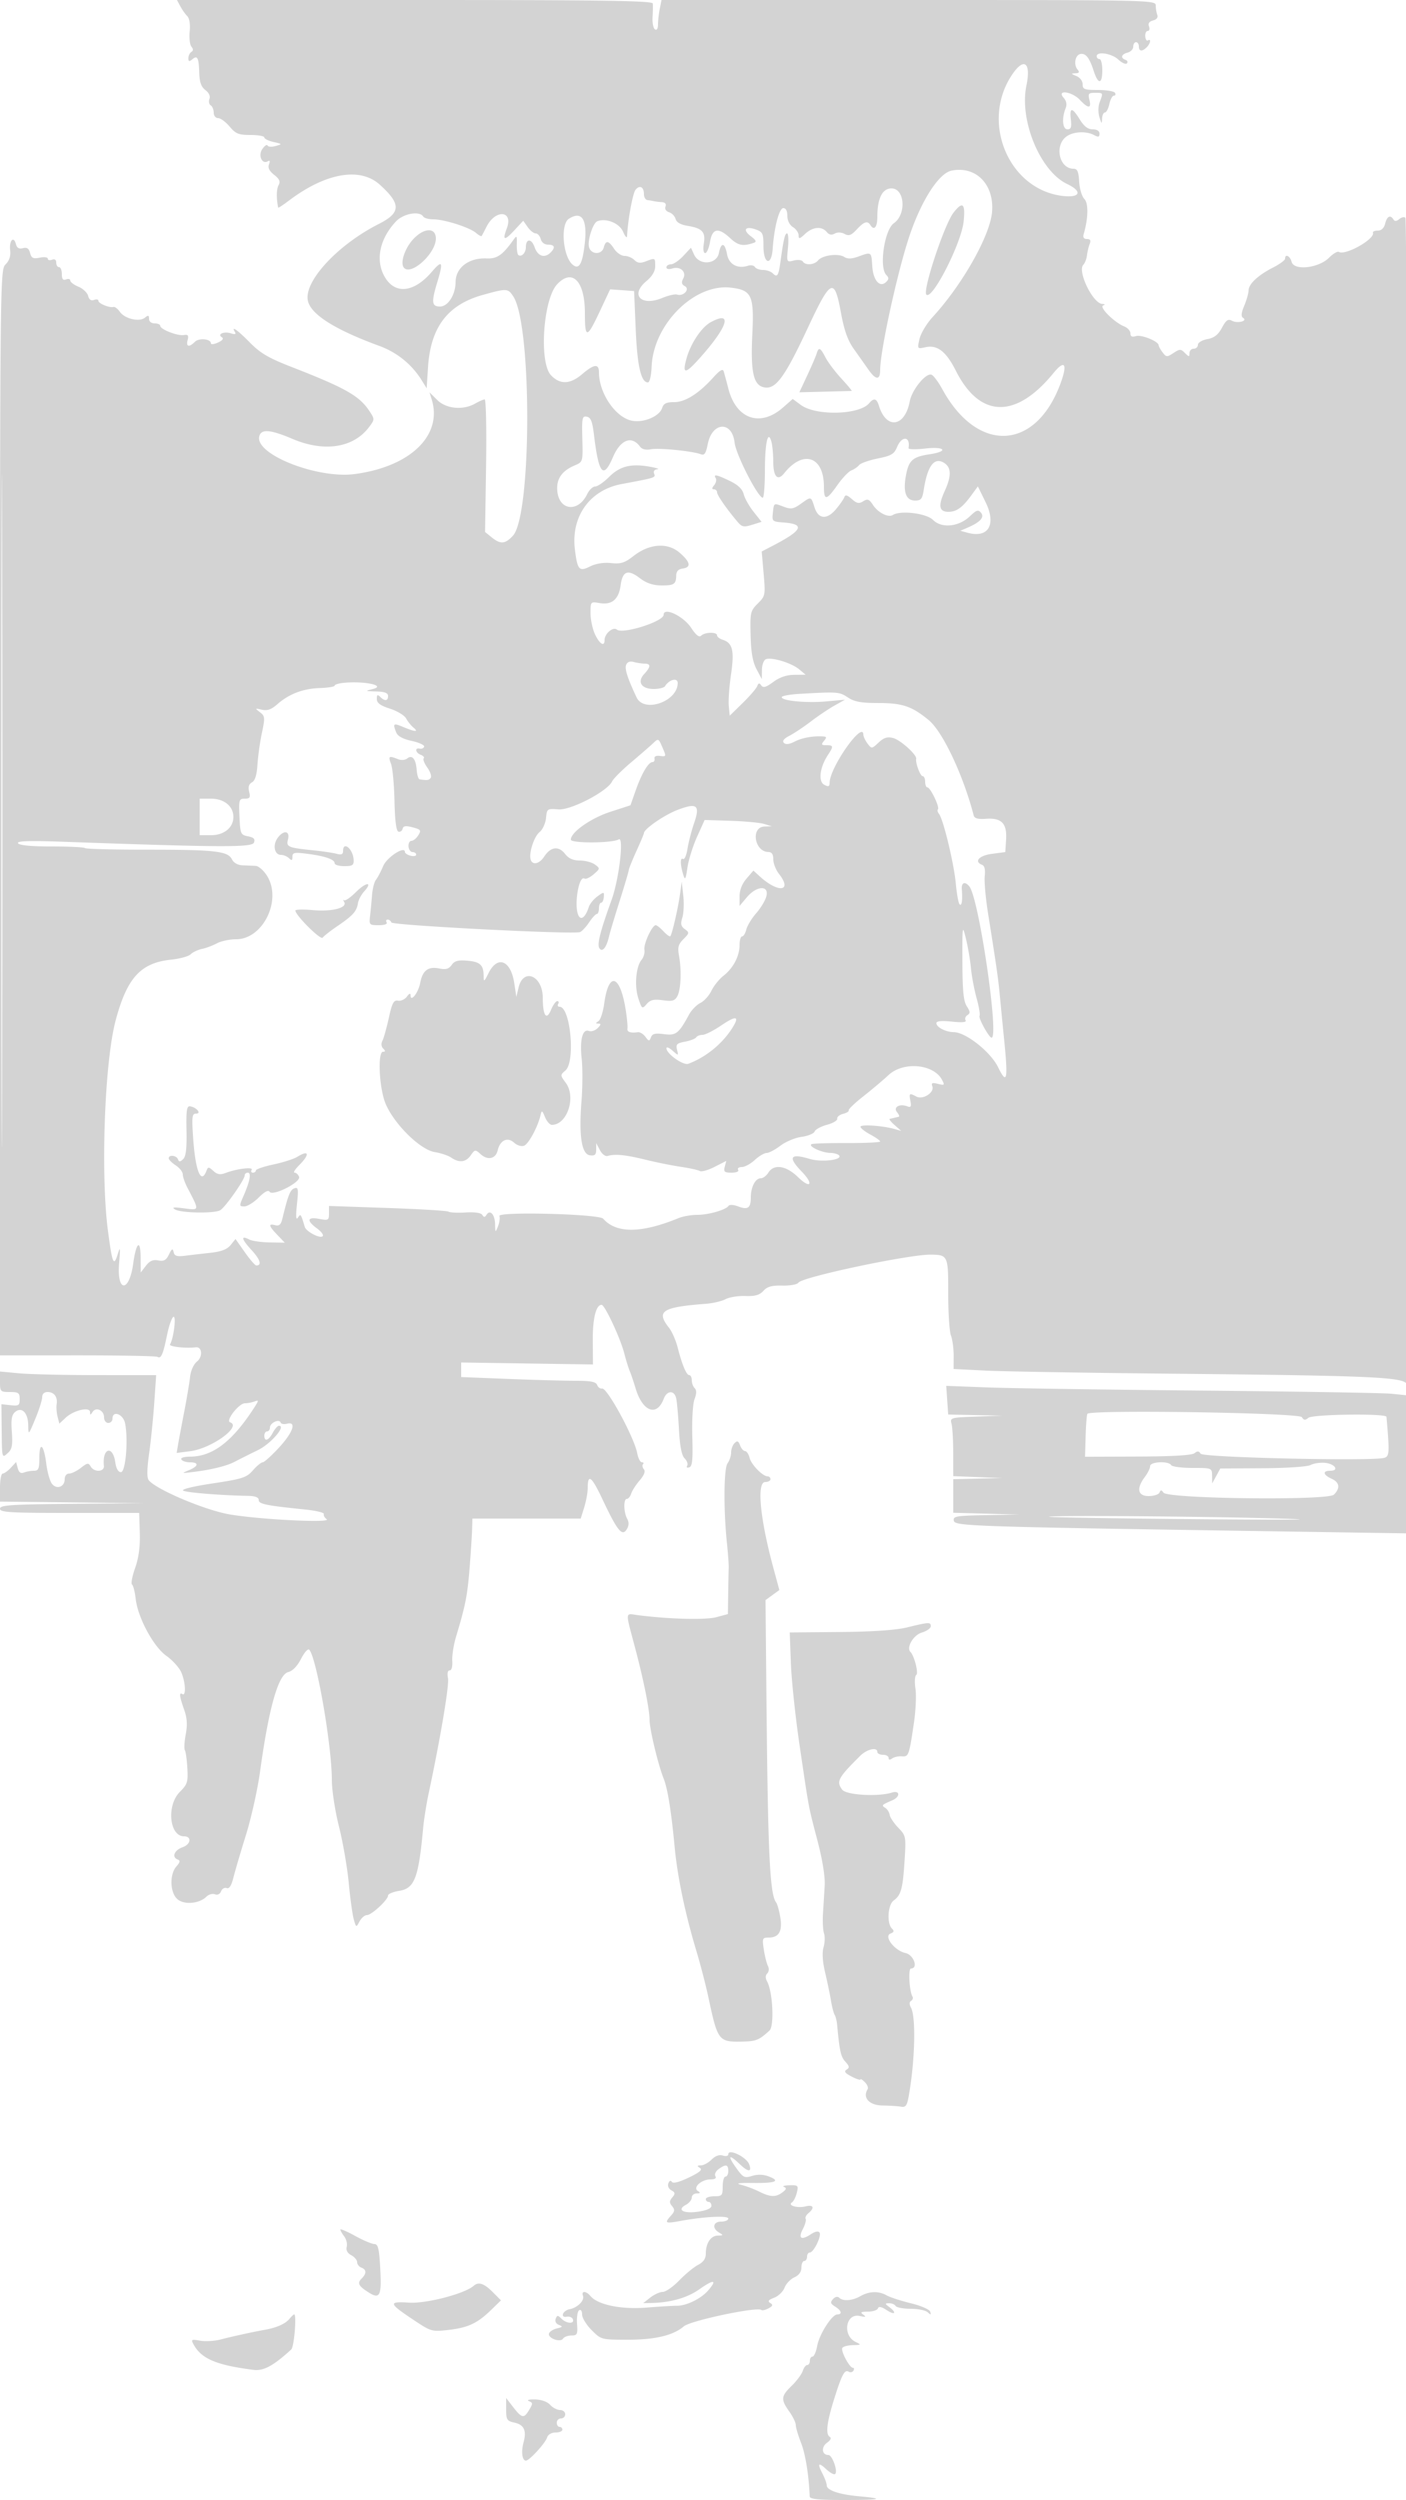 <svg xmlns="http://www.w3.org/2000/svg" width="500" height="889"><path d="M64.123 2.229c.656 1.227 1.766 2.803 2.467 3.504.782.782 1.114 2.883.86 5.439-.228 2.291.049 4.725.616 5.408.709.854.704 1.444-.017 1.89-.577.356-1.049 1.352-1.049 2.211 0 1.233.299 1.316 1.411.393 1.817-1.509 2.275-.589 2.451 4.924.103 3.249.711 4.926 2.189 6.041 1.256.947 1.808 2.165 1.43 3.151-.34.884-.137 1.905.451 2.268.587.363 1.068 1.533 1.068 2.601 0 1.094.683 1.941 1.565 1.941.86 0 2.7 1.35 4.088 3 2.174 2.583 3.207 3 7.436 3 2.701 0 4.911.394 4.911.875s1.463 1.208 3.25 1.614c3.183.724 3.198.754.75 1.44-1.375.385-2.661.302-2.857-.184-.196-.487-1.022.066-1.837 1.228-1.618 2.31-.106 5.639 1.977 4.352.671-.414.809-.008.38 1.111-.467 1.216.102 2.378 1.827 3.735 1.934 1.521 2.289 2.373 1.558 3.738-.753 1.409-.801 4.61-.117 7.925.038.184 1.757-.941 3.819-2.5 13.049-9.861 25.283-12.009 32.3-5.67 7.652 6.913 7.57 9.976-.374 13.998-14.653 7.421-26.686 20.461-25.186 27.293 1.07 4.872 9.595 10.262 25.37 16.041 6.366 2.332 11.611 6.592 15.142 12.298l1.729 2.793.48-7.466c.916-14.288 6.98-22.279 19.549-25.764 8.523-2.364 8.874-2.345 10.792.582 6.67 10.18 6.555 77.837-.145 85.067-2.774 2.994-4.413 3.12-7.546.581l-2.361-1.912.361-23.588c.198-12.973-.027-23.571-.5-23.552-.474.02-1.986.679-3.361 1.465-4.301 2.458-10.323 1.901-13.499-1.25l-2.771-2.75.771 2.467c3.999 12.792-7.49 23.973-27.338 26.606-13.17 1.747-35.212-6.844-33.99-13.249.547-2.87 3.824-2.662 11.846.752 11.318 4.816 21.721 3.189 27.279-4.269 1.956-2.624 1.96-2.764.18-5.481-3.647-5.566-8.434-8.287-27.978-15.907-8.029-3.13-10.924-4.837-14.685-8.659-4.413-4.483-6.781-6.131-5.249-3.653.46.744-.009.887-1.432.436-2.498-.793-5 .304-3.212 1.409.716.442.202 1.126-1.394 1.853-1.39.634-2.528.764-2.528.29 0-1.601-4.238-2-5.702-.536-2.063 2.063-3.199 1.777-2.565-.645.427-1.633.135-2.018-1.344-1.771-2.25.376-8.389-2.012-8.389-3.264 0-.484-.9-.879-2-.879-1.178 0-2-.667-2-1.622 0-1.309-.282-1.389-1.459-.412-1.961 1.628-7.165.409-8.913-2.087-.757-1.08-1.77-1.855-2.252-1.723-1.43.392-5.376-1.217-5.376-2.192 0-.496-.702-.632-1.56-.303-1.031.396-1.741-.096-2.095-1.449-.294-1.127-1.843-2.59-3.44-3.251-1.598-.662-2.905-1.647-2.905-2.189s-.675-.727-1.5-.41c-1.084.415-1.5-.11-1.5-1.893C22 96.111 21.55 95 21 95s-1-.723-1-1.607c0-1.018-.55-1.396-1.5-1.031-.825.316-1.5.151-1.5-.368s-1.286-.687-2.858-.372c-2.362.472-2.959.184-3.441-1.657-.424-1.622-1.12-2.089-2.556-1.713-1.385.362-2.127-.075-2.491-1.469-.792-3.027-2.444-1.235-2.043 2.214.239 2.048-.292 3.684-1.628 5.02C.02 95.98 0 97.901 0 288.985v192.984l27.565-.003c15.16-.002 27.954.237 28.431.531 1.28.791 1.993-.825 3.395-7.698.693-3.401 1.735-6.341 2.314-6.534 1.051-.35.022 7.75-1.246 9.802-.491.793 5.527 1.471 9.177 1.034 2.247-.269 2.554 3.327.431 5.046-1.22.988-2.228 3.228-2.48 5.509-.233 2.114-1.165 7.669-2.072 12.344s-1.884 9.887-2.172 11.582l-.523 3.082 4.84-.624c7.604-.981 18.448-8.837 14.168-10.264-1.702-.567 3.135-6.776 5.278-6.776.952 0 2.498-.295 3.437-.655 1.537-.59 1.52-.367-.169 2.25-7.735 11.985-14.719 17.337-22.683 17.383-2.28.013-3.561.423-3.191 1.022.34.55 1.716 1 3.059 1 3.246 0 3.097 1.338-.309 2.773-2.728 1.149-2.722 1.155.75.748 6.879-.806 12.547-2.173 15.5-3.738 1.65-.874 5.33-2.719 8.179-4.099 4.602-2.229 10.189-8.684 7.516-8.684-.472 0-1.459 1.125-2.195 2.5-1.493 2.789-3 3.291-3 1 0-.825.45-1.5 1-1.5s1-.627 1-1.393c0-1.625 3.31-3.176 3.779-1.77.174.523 1.195.721 2.269.44 3.534-.924 2.204 3.04-2.858 8.518-2.646 2.863-5.246 5.205-5.778 5.205-.532 0-2.096 1.287-3.475 2.859-2.263 2.579-3.67 3.035-14.336 4.647-7.044 1.065-11.262 2.104-10.43 2.57 1.26.705 13.361 1.678 23.079 1.855 2.514.046 3.75.53 3.75 1.468 0 1.438 2.516 1.954 16.5 3.385 3.85.394 6.849 1.116 6.665 1.604-.185.489.265 1.312 1 1.831 2.028 1.431-24.118.13-34.665-1.726-8.726-1.535-25.822-8.766-28.579-12.088-.718-.866-.682-3.812.117-9.578.636-4.58 1.457-12.714 1.825-18.077l.67-9.75-21.017-.007c-11.559-.004-24.054-.294-27.766-.645L0 487.711v3.644C0 494.854.14 495 3.5 495c3.075 0 3.5.306 3.5 2.524 0 2.253-.348 2.485-3.25 2.168l-3.25-.356.09 8.582c.114 10.876.07 10.7 2.225 8.75 1.466-1.327 1.734-2.756 1.395-7.446-.324-4.477-.053-6.107 1.185-7.135 2.373-1.97 4.595.318 4.647 4.785.042 3.573.08 3.538 2.5-2.292 1.352-3.256 2.458-6.743 2.458-7.75 0-1.145.727-1.83 1.941-1.83 2.31 0 3.626 1.791 3.203 4.358-.169 1.022-.022 2.992.326 4.377l.632 2.518 2.247-2.111c2.826-2.655 8.644-4.009 8.666-2.017.013 1.151.159 1.148.899-.021 1.219-1.925 4.086-.616 4.086 1.865 0 1.139.659 2.031 1.5 2.031.825 0 1.5-.675 1.5-1.5 0-3.133 3.886-1.626 4.512 1.75 1.132 6.096.154 17.25-1.512 17.25-.951 0-1.683-1.277-2-3.489-.898-6.266-4.698-5.104-4.052 1.239.226 2.22-3.493 2.385-4.711.209-.755-1.349-1.186-1.287-3.458.5-1.427 1.122-3.311 2.041-4.187 2.041-.934 0-1.592.84-1.592 2.031 0 2.776-2.953 3.754-4.587 1.52-.713-.976-1.601-4.205-1.972-7.176-.845-6.762-2.441-8.026-2.441-1.934 0 3.828-.308 4.559-1.918 4.559-1.055 0-2.657.283-3.56.63-1.143.439-1.814-.032-2.211-1.55l-.57-2.179-1.91 2.05C2.781 523.078 1.49 524 .961 524 .432 524 0 526.242 0 528.983v4.983l25.75.285 25.75.284-25.75.233C3.631 534.967 0 535.212 0 536.5c0 1.293 3.417 1.5 24.751 1.5h24.75l.216 7.122c.147 4.888-.377 8.805-1.672 12.49-1.038 2.952-1.532 5.587-1.098 5.855.433.268 1.021 2.553 1.305 5.078.752 6.674 6.327 17.032 10.91 20.272 2.087 1.476 4.434 4.033 5.216 5.683 1.552 3.28 1.898 8.789.497 7.923-1.248-.772-1.087.724.59 5.478 1.079 3.057 1.233 5.393.585 8.859-.483 2.589-.62 5.127-.303 5.639.316.512.713 3.381.882 6.376.275 4.904.011 5.739-2.662 8.412C59.164 641.99 60.206 653 65.464 653c2.803 0 2.417 2.846-.525 3.871-2.984 1.041-3.968 3.602-1.689 4.4.916.32.783.964-.5 2.412-2.526 2.85-2.321 9.383.366 11.684 2.407 2.061 7.786 1.588 10.278-.903.801-.802 2.162-1.188 3.023-.857.946.363 1.818-.057 2.204-1.061.35-.913 1.242-1.429 1.981-1.145.911.349 1.682-.838 2.395-3.693.578-2.314 2.592-9.158 4.475-15.208 1.883-6.05 4.136-16.175 5.006-22.5 3.119-22.687 6.467-34.519 10.021-35.41 1.57-.395 3.243-2.123 4.57-4.725 1.151-2.257 2.456-3.712 2.899-3.234 2.609 2.815 8.021 33.995 8.044 46.343.006 3.622 1.133 10.975 2.531 16.526 1.386 5.5 2.946 14.5 3.467 20 .52 5.5 1.328 11.35 1.794 13 .844 2.986.854 2.989 2.057.75.665-1.237 1.853-2.25 2.64-2.25 1.646 0 7.499-5.428 7.499-6.954 0-.563 1.772-1.306 3.939-1.652 5.506-.881 6.905-4.546 8.546-22.394.278-3.025 1.178-8.65 1.999-12.5 4.185-19.619 7.315-38.301 6.829-40.75-.342-1.72-.116-2.75.602-2.75.683 0 1.055-1.374.919-3.397-.126-1.868.499-5.806 1.389-8.75 3.296-10.904 4.017-14.581 4.782-24.353.431-5.5.831-11.687.889-13.75L168 540h38.513l1.244-3.984c.683-2.192 1.243-5.267 1.243-6.834 0-5.292 1.366-4.263 5.236 3.943 5.273 11.184 6.995 13.336 8.606 10.757.85-1.361.903-2.49.181-3.839-1.279-2.39-1.339-7.043-.09-7.043.513 0 1.2-.845 1.528-1.878.328-1.032 1.688-3.148 3.023-4.701 1.616-1.881 2.11-3.205 1.48-3.965-.521-.627-.651-1.436-.289-1.798.362-.362.183-.658-.397-.658-.58 0-1.335-1.462-1.676-3.25-1.084-5.68-10.708-23.389-12.495-22.991-.639.143-1.423-.42-1.742-1.25-.442-1.153-2.285-1.509-7.812-1.509-3.979 0-14.73-.296-23.893-.657l-16.66-.657V484.5l23.432.354 23.433.355-.062-8.428c-.059-7.908 1.138-12.781 3.138-12.781 1.139 0 6.721 11.965 8.081 17.32.584 2.299 1.441 5.08 1.906 6.18.464 1.1 1.413 3.901 2.11 6.224 2.48 8.278 7.535 10.159 9.985 3.715 1.164-3.06 3.775-3.171 4.442-.189.277 1.238.72 6.204.984 11.036.331 6.075.956 9.262 2.024 10.33.85.85 1.254 2.017.897 2.594-.369.598-.05.849.741.583 1.094-.368 1.325-2.69 1.086-10.927-.171-5.922.171-11.703.788-13.326.752-1.979.768-3.187.052-3.903-.57-.57-1.037-1.847-1.037-2.837 0-.99-.395-1.8-.879-1.8-1.024 0-2.557-3.663-4.171-9.965-.628-2.455-1.999-5.554-3.046-6.885-4.659-5.922-2.51-7.314 13.152-8.521 2.505-.193 5.64-.931 6.966-1.641 1.326-.709 4.488-1.216 7.028-1.126 3.481.123 5.061-.327 6.42-1.828 1.374-1.519 2.984-1.965 6.775-1.88 2.76.062 5.286-.395 5.676-1.027 1.247-2.016 39.461-10.102 47.182-9.983 5.996.093 6.126.389 6.104 13.915-.012 6.765.425 13.457.969 14.871.545 1.413.979 4.665.965 7.225l-.025 4.655 11.192.567c6.156.312 35.267.803 64.692 1.092 74.213.727 84.778 1.214 85.315 3.93.228 1.155.363-91.574.3-206.066s-.442-208.493-.841-208.892c-.399-.399-1.371-.19-2.161.465-.978.812-1.641.857-2.083.143-1.09-1.764-2.281-1.176-2.941 1.451-.405 1.614-1.329 2.5-2.608 2.5-1.09 0-1.868.338-1.731.75.753 2.259-9.852 8.232-12.123 6.828-.487-.301-2.07.638-3.518 2.086-3.698 3.698-12.448 4.666-13.285 1.469-.557-2.13-2.324-3.007-2.324-1.153 0 .538-1.912 1.953-4.25 3.143-5.356 2.726-8.71 5.86-8.733 8.159-.009.98-.702 3.422-1.54 5.427-1.081 2.588-1.202 3.843-.416 4.329 1.79 1.106-1.966 2.083-3.942 1.026-1.397-.748-2.096-.261-3.576 2.486-1.352 2.51-2.727 3.582-5.191 4.044-1.892.355-3.352 1.234-3.352 2.017 0 .764-.675 1.389-1.5 1.389s-1.5.707-1.5 1.571c0 1.412-.164 1.408-1.613-.041-1.483-1.483-1.81-1.483-4.083.006-2.303 1.509-2.564 1.495-3.855-.209-.762-1.005-1.4-2.153-1.417-2.551-.062-1.41-6.16-3.87-8.082-3.26-1.376.437-1.95.15-1.95-.973 0-.876-1.013-1.994-2.25-2.484-3.423-1.357-8.935-6.814-7.478-7.404.808-.327.71-.524-.285-.576-3.374-.176-8.948-11.718-6.73-13.936.551-.551 1.128-2.047 1.281-3.323.153-1.276.593-3.107.977-4.07.499-1.248.219-1.75-.975-1.75-1.123 0-1.507-.577-1.164-1.75 1.641-5.627 1.74-10.992.229-12.502-.865-.865-1.693-3.636-1.839-6.156-.209-3.594-.643-4.583-2.016-4.587-5.147-.015-6.897-8.388-2.41-11.53 2.451-1.717 6.959-1.921 9.726-.44 1.522.815 1.934.708 1.934-.5 0-.957-.911-1.535-2.418-1.535-1.686 0-3.075-1.061-4.582-3.5-2.742-4.437-3.708-4.437-3.19 0 .318 2.719.05 3.5-1.201 3.5-1.758 0-2.103-3.933-.658-7.5.542-1.337.301-2.58-.725-3.75-2.601-2.964 2.964-2.241 5.774.75 2.989 3.182 4.209 3.182 3.411 0-.55-2.188-.302-2.5 1.981-2.5 2.953 0 2.945-.017 1.669 3.34-.544 1.432-.581 3.665-.086 5.315.734 2.448.865 2.531.939.595.047-1.237.5-2.25 1.007-2.25.506 0 1.217-1.35 1.579-3 .362-1.65 1.1-3 1.638-3 .539 0 .702-.45.362-1-.34-.55-3.066-1-6.059-1-4.803 0-5.441-.238-5.441-2.032 0-1.173-.951-2.415-2.25-2.937-1.901-.764-1.959-.914-.378-.968 1.409-.047 1.609-.381.807-1.347-1.451-1.749-.83-5.15 1.007-5.509 1.906-.373 3.24 1.321 4.761 6.043C390.526 30.153 392 30.032 392 25c0-2.2-.45-4-1-4s-1-.45-1-1c0-1.84 5.343-1.026 7.682 1.171 1.27 1.193 2.649 1.807 3.064 1.363.415-.444.192-1.009-.496-1.254-1.884-.673-1.502-1.981.75-2.57 1.1-.287 2-1.24 2-2.116 0-.877.45-1.594 1-1.594s1 .675 1 1.5c0 1.808 1.167 1.933 2.8.3 1.336-1.336 1.648-3.195.408-2.428-.436.269-.858-.379-.938-1.441-.08-1.062.324-1.931.899-1.931s.77-.717.434-1.593c-.411-1.07.064-1.769 1.449-2.131 1.289-.337 1.853-1.082 1.505-1.989-.307-.798-.557-2.314-.557-3.369C411 .042 409.084 0 323.125 0H235.25l-.625 3.125c-.344 1.719-.625 4.22-.625 5.559 0 1.482-.421 2.174-1.076 1.769-.591-.365-.978-2.304-.86-4.309.119-2.004.153-4.206.076-4.894C232.029.261 214.352 0 147.465 0H62.93l1.193 2.229M359.789 26.75c-11.099 16.806-1.037 40.657 18.109 42.924 6.286.745 7.165-1.601 1.59-4.247-9.565-4.539-17.046-22.603-14.48-34.964 1.738-8.374-.901-10.251-5.219-3.713m-21.401 33.929c-4.609.925-11.01 11.035-15.253 24.087C318.864 97.904 313 124.987 313 131.572c0 3.659-1.509 3.645-4.103-.039a3764.131 3764.131 0 0 0-5.328-7.54c-2.111-2.981-3.375-6.564-4.52-12.815-2.333-12.732-3.57-12.147-11.87 5.621-7.887 16.885-11.154 21.456-15.018 21.009-4.172-.483-5.29-5.053-4.621-18.885.674-13.922-.195-15.792-7.73-16.641-12.943-1.459-27.465 13.071-28.08 28.094-.133 3.231-.692 5.611-1.319 5.616-2.447.019-3.794-5.871-4.344-18.992l-.567-13.5-4.264-.308-4.265-.308-3.523 7.522c-4.741 10.125-5.448 10.239-5.448.876 0-11.331-4.497-15.958-9.888-10.172-4.953 5.316-6.471 27.736-2.188 32.305 3.204 3.416 6.821 3.295 11.114-.374 4.219-3.607 5.962-3.802 5.962-.667 0 7.467 5.933 16.148 11.786 17.246 4.186.785 9.752-1.59 10.696-4.563.499-1.573 1.498-2.057 4.241-2.057 3.969 0 8.735-3.008 13.985-8.826 2.289-2.536 3.336-3.142 3.652-2.115.245.793.996 3.574 1.67 6.182 2.797 10.825 11.338 13.765 19.406 6.681l3.473-3.049 2.863 2.117c5.367 3.968 20.853 3.577 24.331-.615 1.632-1.966 2.662-1.705 3.448.875 2.615 8.582 9.251 7.653 10.975-1.535.767-4.089 5.681-10.137 7.708-9.486.696.224 2.445 2.563 3.886 5.198 12.479 22.816 33.04 21.931 41.921-1.806 2.708-7.239 1.67-8.95-2.405-3.96-13.382 16.384-26.181 16.087-34.708-.804-3.477-6.887-6.594-9.309-10.795-8.386-2.939.645-2.946.636-2.139-2.943.445-1.975 2.555-5.49 4.687-7.81 10.525-11.449 20.393-28.89 21.108-37.304.833-9.814-5.687-16.485-14.401-14.735m-112.367 6.796c-1.002 1.207-2.751 10.756-3.027 16.525-.04.825-.684.095-1.431-1.621-1.314-3.02-5.963-4.911-9.125-3.712-1.618.613-3.652 7.082-2.937 9.337.832 2.621 4.524 2.618 5.209-.004.696-2.66 1.718-2.522 3.698.5.901 1.375 2.56 2.5 3.686 2.5 1.127 0 2.707.658 3.511 1.462 1.093 1.093 2.103 1.219 3.994.5 3.431-1.304 3.401-1.319 3.401 1.715 0 1.777-1.054 3.557-3.133 5.293-5.858 4.89-1.898 9.103 5.633 5.992 2.2-.908 4.578-1.454 5.284-1.212 2.217.759 4.695-1.903 2.773-2.978-1.173-.656-1.321-1.345-.585-2.72 1.272-2.376-1.045-4.481-3.924-3.567-1.191.378-2.048.203-2.048-.418 0-.587.719-1.067 1.599-1.067.879 0 2.841-1.33 4.36-2.956l2.76-2.955 1.119 2.455c1.792 3.934 7.993 3.551 8.812-.544.798-3.989 2.109-3.801 2.9.416.678 3.612 3.706 5.272 7.451 4.084 1.007-.32 2.12-.113 2.474.459.354.573 1.651 1.041 2.884 1.041 1.233 0 2.774.532 3.424 1.183 1.586 1.586 2.067.923 2.711-3.741C278.658 85.004 279.12 83 279.899 83c.444 0 .585 2.315.313 5.144-.491 5.115-.48 5.14 2.086 4.496 1.419-.356 2.859-.196 3.2.356.9 1.457 4.069 1.23 5.412-.387 1.534-1.849 7.125-2.604 9.285-1.255 1.249.78 2.652.741 5.086-.139 4.664-1.686 4.574-1.749 4.914 3.433.337 5.137 2.734 7.823 4.977 5.58.955-.955.961-1.495.028-2.428-2.653-2.653-.706-16.057 2.677-18.426C322.399 76.206 321.769 67 317.03 67c-3.271 0-5.03 3.55-5.03 10.149 0 3.669-1.17 5.003-2.5 2.851-.989-1.6-2.252-1.181-4.833 1.603-1.937 2.089-2.789 2.402-4.316 1.585-1.166-.624-2.527-.669-3.515-.116-1.1.615-2.005.429-2.847-.585-1.763-2.125-4.988-1.836-7.675.687-1.956 1.838-2.314 1.917-2.314.509 0-.916-.9-2.228-2-2.915-1.215-.759-2-2.332-2-4.009 0-1.725-.536-2.759-1.429-2.759-1.482 0-3.253 6.773-3.792 14.5-.439 6.291-3.279 5.457-3.279-.963 0-4.501-.254-5.054-2.73-5.936-3.73-1.33-4.791.12-1.762 2.405 1.932 1.457 2.149 1.981.985 2.373-3.774 1.273-5.526.927-8.262-1.629-4.277-3.997-6.407-3.629-7.231 1.25-.372 2.2-1.145 4-1.719 4-.63 0-.822-1.362-.485-3.438.663-4.087-.568-5.407-5.84-6.263-2.425-.393-3.888-1.236-4.197-2.418-.261-.998-1.303-2.078-2.316-2.399-1.094-.347-1.615-1.173-1.285-2.033.356-.927-.113-1.491-1.301-1.564-1.021-.064-2.307-.22-2.857-.348a26.028 26.028 0 0 0-2.25-.385c-.687-.083-1.25-1.025-1.25-2.093 0-2.59-1.488-3.381-2.979-1.584m113.092 8.108c-3.265 4.151-11.096 27.768-9.677 29.186 2.078 2.078 12.466-18.314 13.255-26.019.659-6.436-.323-7.305-3.578-3.167M140.801 78.75c-5.939 6.348-7.421 14.081-3.828 19.973 3.695 6.06 10.333 5.242 16.567-2.041 3.799-4.438 4.196-3.678 1.949 3.727-2.141 7.057-1.965 8.591.985 8.591 2.852 0 5.517-4.184 5.541-8.7.028-5.139 4.721-8.69 11.099-8.4 3.612.165 5.611-1.208 9.321-6.4 1.353-1.893 1.424-1.825 1.344 1.264-.046 1.795.18 3.528.502 3.85C185.286 91.62 187 89.972 187 88c0-3.242 2.003-3.291 3.124-.075 1.118 3.208 3.542 4.009 5.676 1.875 1.784-1.784 1.459-2.8-.894-2.8-1.252 0-2.303-.803-2.616-2-.288-1.1-1.091-2-1.785-2-.693 0-1.975-1.013-2.848-2.25l-1.588-2.25-3.106 3.345c-3.636 3.917-4.387 3.739-2.732-.647 2.401-6.361-4.026-6.877-7.209-.578-.801 1.584-1.58 3.065-1.733 3.291-.152.225-1.067-.27-2.033-1.101-2.265-1.95-11.266-4.81-15.135-4.81-1.652 0-3.281-.45-3.621-1-1.302-2.107-7.063-1.067-9.699 1.75m61.528-.975c-3.112 1.98-2.174 13.448 1.338 16.364 2.285 1.896 3.502-.306 4.314-7.81.909-8.39-1.109-11.443-5.652-8.554m-55.354 7.252c-2.878 3.08-4.636 8.094-3.49 9.949C145.681 98.53 155 90.311 155 84.82c0-4.001-4.196-3.893-8.025.207M.49 288.5c0 106.7.117 150.202.26 96.67.143-53.531.143-140.831 0-194-.143-53.168-.26-9.37-.26 97.33m252.249-173.922c-3.278 1.778-7.134 7.571-8.619 12.948-1.549 5.611-.477 5.605 4.579-.026 10.155-11.31 12.011-17.246 4.04-12.922m37.668 11.172c-.292.963-1.793 4.45-3.336 7.75l-2.807 6 9.118-.23c5.015-.127 9.288-.24 9.495-.25.208-.011-1.441-1.994-3.665-4.406-2.223-2.412-4.767-5.787-5.653-7.5-1.846-3.57-2.41-3.814-3.152-1.364m-83.322 30.291c.217 8.193.211 8.215-2.684 9.449-4.63 1.974-6.576 4.807-6.217 9.048.597 7.052 7.441 7.814 10.621 1.183.717-1.497 2-2.721 2.85-2.721.85 0 3.069-1.524 4.931-3.386 3.832-3.832 7.792-4.838 14.414-3.663 2.475.439 3.727.855 2.781.924-1.04.076-1.506.679-1.179 1.53.564 1.469.637 1.445-11.554 3.727-11.332 2.121-18.064 11.58-16.597 23.321.907 7.259 1.503 7.915 5.42 5.961 2.042-1.018 4.785-1.454 7.433-1.181 3.509.362 4.825-.056 8.036-2.555 5.68-4.42 12.134-4.837 16.437-1.061 3.784 3.32 4.098 5.12.973 5.563-1.542.219-2.259 1.012-2.28 2.517-.042 3.071-.795 3.548-5.497 3.483-2.818-.039-5.183-.866-7.476-2.615-4.235-3.23-6.105-2.521-6.789 2.572-.67 4.999-3.104 7.062-7.458 6.324-3.233-.549-3.25-.529-3.25 3.593 0 2.279.726 5.674 1.614 7.545 1.659 3.497 3.386 4.503 3.386 1.972 0-2.244 3.02-4.799 4.359-3.688 2.088 1.733 16.641-2.871 16.641-5.265 0-2.871 7.015.447 9.781 4.627 1.758 2.657 2.858 3.516 3.579 2.795 1.292-1.292 5.64-1.376 5.64-.107 0 .513.9 1.218 2.001 1.567 3.538 1.123 4.201 3.868 2.969 12.295-.623 4.255-.983 9.305-.801 11.221l.331 3.484 4.601-4.5c2.53-2.475 4.858-5.175 5.173-6 .445-1.163.772-1.22 1.458-.252.673.951 1.692.653 4.27-1.25 2.268-1.673 4.726-2.509 7.442-2.531l4.056-.034-2.345-1.953c-2.687-2.24-9.693-4.371-11.76-3.578-.787.302-1.414 1.966-1.439 3.817l-.044 3.281-1.89-3.575c-1.355-2.563-1.948-5.977-2.094-12.066-.194-8.066-.066-8.63 2.556-11.252 2.691-2.691 2.743-2.96 2.074-10.631l-.686-7.87 3.814-1.975c10.782-5.585 11.784-7.778 3.814-8.346-3.797-.271-3.983-.437-3.674-3.278.412-3.781.249-3.682 3.851-2.323 2.65 1 3.461.854 6.242-1.126 3.61-2.571 3.467-2.614 4.772 1.442 1.335 4.147 4.387 4.385 7.581.589 1.395-1.658 2.739-3.594 2.986-4.302.332-.949 1.029-.773 2.652.669 1.784 1.584 2.554 1.735 4.06.795 1.564-.977 2.12-.763 3.503 1.348 1.78 2.717 5.422 4.549 7.027 3.534 2.737-1.732 11.929-.612 14.28 1.738 3.106 3.106 9.188 2.492 13.177-1.33 2.294-2.198 2.921-2.393 3.901-1.213 1.327 1.6-.245 3.351-4.754 5.295l-2.604 1.124 2.678.717c7.351 1.968 10.2-2.948 6.313-10.892l-2.746-5.614-2.393 3.271c-3.133 4.283-5.215 5.771-8.075 5.771-3.353 0-3.721-2.136-1.287-7.478 2.401-5.271 2.328-8.305-.24-9.915-3.507-2.198-5.937 1.028-7.263 9.643-.489 3.173-.96 3.75-3.065 3.75-3.248 0-4.346-3.013-3.252-8.928.994-5.383 2.379-6.627 8.375-7.526 6.961-1.044 5.549-2.869-1.579-2.042-3.319.385-5.965.317-5.882-.152.754-4.213-2.357-4.521-4.063-.402-1.045 2.523-2.04 3.114-6.872 4.085-3.107.625-6.099 1.687-6.649 2.362-.55.675-1.787 1.522-2.748 1.883-.961.361-3.185 2.695-4.942 5.188-3.916 5.555-4.81 5.666-4.81.597 0-10.77-7.346-13.267-14.113-4.796-2.336 2.924-3.885 1.304-3.901-4.078-.007-2.58-.295-5.742-.638-7.026-1.222-4.562-2.317.173-2.333 10.085-.008 5.363-.352 9.744-.765 9.738-1.706-.028-9.535-15.334-10.013-19.577-.884-7.84-7.973-7.454-9.55.519-.664 3.357-1.176 4.096-2.489 3.592-2.945-1.13-14.834-2.314-17.712-1.764-1.825.349-3.179.019-3.892-.949-2.975-4.038-6.946-2.485-9.624 3.761-3.433 8.009-5.062 6.066-6.757-8.057-.557-4.645-1.125-6.065-2.531-6.336-1.646-.317-1.794.409-1.597 7.864m47.442 14.003c.355.574.101 1.699-.563 2.5-.851 1.025-.877 1.456-.086 1.456.617 0 1.122.48 1.122 1.067 0 1.015 3.426 5.951 7.29 10.502 1.562 1.84 2.218 1.974 5.162 1.052l3.372-1.055-2.845-3.593c-1.565-1.975-3.144-4.784-3.51-6.241-.454-1.809-2.002-3.296-4.883-4.69-4.715-2.283-6.011-2.539-5.059-.998m-31.864 66.393c-.559 1.455.492 4.719 3.72 11.563 2.659 5.634 14.617 1.452 14.617-5.112 0-2.027-3.024-1.277-4.503 1.117-.338.547-2.141.995-4.006.995-4.425 0-6.014-2.523-3.374-5.356 2.349-2.521 2.39-3.64.133-3.658-.963-.007-2.7-.268-3.862-.58-1.396-.375-2.32-.025-2.725 1.031m-100.413 6.376c-1.787.173-3.254.623-3.258 1-.005.378-2.367.763-5.25.856-5.974.192-10.946 2.086-15.13 5.763-2.14 1.881-3.563 2.381-5.5 1.934-2.486-.574-2.519-.532-.672.891 1.799 1.386 1.85 1.919.696 7.368-.684 3.231-1.395 8.304-1.58 11.274-.228 3.669-.853 5.688-1.952 6.303-1.114.623-1.425 1.663-1.001 3.351.51 2.034.247 2.447-1.559 2.447-2.036 0-2.155.408-1.885 6.42.274 6.115.419 6.446 3.044 6.971 2.071.414 2.597.967 2.114 2.226-.674 1.757-11.286 1.714-67.21-.271-12.863-.457-17.21-.322-16.691.518.457.739 4.64 1.136 11.976 1.136 6.201 0 11.534.259 11.851.576.317.317 10.179.575 21.917.572 24.401-.004 28.852.498 30.317 3.418.632 1.26 2.073 2.076 3.773 2.136 1.513.054 3.613.143 4.668.198 1.056.055 2.889 1.669 4.074 3.587 5.34 8.64-1.469 22.513-11.049 22.513-2.274 0-5.329.645-6.789 1.434-1.46.789-3.86 1.69-5.334 2.002-1.474.312-3.281 1.167-4.014 1.901-.734.734-3.865 1.596-6.958 1.915-10.827 1.117-15.695 6.464-19.738 21.681-3.928 14.78-5.37 54.705-2.705 74.867 1.539 11.647 2.053 12.828 3.502 8.06.84-2.765.92-2.186.454 3.267-.903 10.543 3.599 10.636 5.029.105 1.009-7.432 2.572-8.765 2.617-2.232l.037 5.5 1.84-2.393c1.35-1.755 2.52-2.263 4.389-1.906 2.006.384 2.816-.064 3.807-2.107 1.032-2.125 1.333-2.278 1.663-.844.32 1.388 1.165 1.654 4.08 1.288 2.023-.255 6.099-.728 9.059-1.052 3.823-.419 5.886-1.213 7.125-2.744l1.744-2.153 3.317 4.705c1.824 2.588 3.654 4.706 4.065 4.706 2.08 0 1.442-2.073-1.689-5.492-3.628-3.961-3.915-5.335-.78-3.731 1.01.516 4.26.978 7.222 1.027l5.385.089-2.635-2.751c-3.117-3.254-3.311-4.131-.765-3.466 1.41.369 2.039-.208 2.555-2.343 2.015-8.336 2.739-10.182 4.216-10.749 1.429-.548 1.542.121.96 5.647-.444 4.206-.34 5.785.315 4.797 1.015-1.532 1.047-1.492 2.462 3.238.508 1.7 5.425 4.263 6.368 3.321.412-.413-.487-1.651-1.999-2.752-3.826-2.787-3.513-4.201.752-3.401 3.278.615 3.5.49 3.5-1.97v-2.626l20.75.708c11.412.389 21.2.981 21.75 1.315.55.334 3.312.463 6.138.288 3.217-.2 5.414.127 5.875.873.566.915.914.905 1.5-.043 1.241-2.009 2.982-.108 3.05 3.33.062 3.084.096 3.11 1.036.756.535-1.339.763-2.983.505-3.654-.636-1.658 35.419-.729 36.896.951 4.661 5.304 13.557 5.235 26.815-.207 1.548-.635 4.519-1.155 6.601-1.155 4.053 0 10.21-1.766 11.167-3.203.326-.488 1.797-.413 3.334.171 3.53 1.343 4.583.632 4.583-3.093 0-3.742 1.607-6.875 3.527-6.875.801 0 2.018-.9 2.705-2 1.995-3.195 6.297-2.554 10.544 1.571 4.502 4.372 5.729 2.577 1.336-1.955-5.058-5.219-4.152-6.607 2.926-4.487 4.052 1.215 11.397.384 10.431-1.18-.323-.522-1.798-.965-3.278-.984-2.952-.039-7.992-2.422-6.576-3.11.487-.236 6.172-.413 12.634-.392 6.463.02 11.75-.23 11.75-.556.001-.325-1.574-1.44-3.499-2.477s-3.5-2.276-3.5-2.754c0-.919 7.777-.419 12 .771l2.5.705-2.361-2.076c-1.298-1.142-2.086-2.132-1.75-2.201A50.96 50.96 0 0 0 318 397.5c.55-.137 1.28-.306 1.622-.375.343-.069.067-.795-.612-1.613-1.471-1.772.889-3.148 3.609-2.105 1.292.496 1.522.113 1.139-1.893-.536-2.806-.382-2.918 2.153-1.562 2.299 1.231 6.481-1.487 5.645-3.667-.457-1.19-.039-1.372 1.985-.864 2.362.593 2.475.477 1.431-1.473-3.002-5.609-13.728-6.554-18.972-1.672-1.925 1.792-5.975 5.206-9 7.587-3.025 2.38-5.361 4.622-5.191 4.982.17.36-.73.92-2 1.244-1.27.323-2.202 1.095-2.071 1.714.131.62-1.51 1.597-3.647 2.172-2.137.576-4.118 1.652-4.402 2.393-.284.74-2.372 1.594-4.64 1.899-2.268.304-5.652 1.718-7.52 3.143-1.867 1.424-4.077 2.59-4.911 2.59-.833 0-2.729 1.125-4.213 2.5-1.483 1.375-3.558 2.5-4.61 2.5-1.052 0-1.635.45-1.295 1 .359.581-.625 1-2.347 1-2.517 0-2.883-.317-2.419-2.092l.547-2.092-4.175 2.13c-2.296 1.171-4.654 1.833-5.24 1.471-.586-.362-3.608-1.032-6.716-1.488-3.107-.457-8.8-1.604-12.65-2.55-7.082-1.74-10.836-2.108-13.418-1.315-.79.243-2.002-.673-2.736-2.064l-1.317-2.5-.014 2.32c-.012 1.827-.49 2.251-2.256 2-2.945-.42-3.941-6.905-2.965-19.32.388-4.95.418-11.687.065-14.971-.732-6.817.303-10.788 2.583-9.913.829.318 2.225-.14 3.104-1.019 1.188-1.188 1.258-1.601.275-1.612-1.09-.013-1.091-.161-.005-.85.724-.459 1.647-3.276 2.052-6.26 1.593-11.741 5.729-10.332 7.708 2.625.42 2.75.668 5.563.55 6.25-.21 1.226 1.05 1.668 3.716 1.303.738-.1 1.944.634 2.679 1.632 1.213 1.648 1.395 1.663 1.975.169.497-1.283 1.518-1.528 4.629-1.11 4.264.571 5.253-.203 8.933-6.993.856-1.581 2.656-3.422 4-4.091 1.343-.668 3.117-2.629 3.942-4.356.825-1.727 2.746-4.117 4.27-5.31 3.493-2.737 5.73-7.01 5.73-10.944 0-1.678.401-3.05.892-3.05.49 0 1.171-1.117 1.514-2.482.343-1.365 1.936-3.977 3.54-5.804 1.605-1.828 3.222-4.536 3.594-6.018 1.005-4.004-3.468-3.759-6.951.381L263 322.153v-3.421c0-2.192.884-4.45 2.462-6.286l2.462-2.866 2.288 2.085c6.632 6.044 11.726 5.34 6.788-.938-1.1-1.398-2-3.709-2-5.135 0-1.79-.541-2.602-1.75-2.623-4.99-.09-6.335-8.893-1.383-9.055l2.633-.086-2.764-.831c-1.521-.458-6.902-.963-11.958-1.123l-9.194-.291-2.69 5.959c-1.48 3.277-3.022 8.208-3.427 10.958-.636 4.313-.842 4.657-1.502 2.5-1.092-3.567-1.118-6.212-.054-5.555.502.31 1.217-1.351 1.591-3.691.374-2.34 1.415-6.38 2.314-8.978 2.248-6.496 1.085-7.436-5.897-4.763-4.709 1.802-11.919 6.789-11.919 8.244 0 .272-1.202 3.138-2.67 6.369-1.469 3.231-2.707 6.324-2.752 6.874-.045.55-1.51 5.5-3.255 11-1.745 5.5-3.428 11.125-3.739 12.5-.89 3.93-2.403 5.78-3.428 4.193-.882-1.365.267-5.921 4.337-17.193 2.66-7.366 4.469-22.712 2.536-21.518-2.227 1.376-17.029 1.457-17.029.093 0-2.641 7.108-7.639 14.084-9.904l7.118-2.311 1.872-5.314c2.118-6.014 4.505-10.046 5.949-10.046.537 0 .864-.562.727-1.25-.155-.773.612-1.13 2.008-.936 2.116.295 2.182.138 1.047-2.5-1.671-3.887-1.607-3.851-3.559-1.999-.96.91-4.446 3.939-7.746 6.729-3.3 2.79-6.364 5.853-6.81 6.806-1.651 3.533-14.657 10.318-19.111 9.969-3.982-.311-4.087-.238-4.404 3.081-.178 1.87-1.213 4.12-2.299 5-2.005 1.624-3.893 7.57-3.129 9.85.677 2.017 3.083 1.44 4.777-1.146 2.291-3.498 5.11-3.884 7.371-1.011 1.339 1.703 2.892 2.407 5.308 2.407 1.878 0 4.287.638 5.354 1.418 1.898 1.388 1.888 1.461-.438 3.479-1.308 1.134-2.77 1.819-3.25 1.522-2.144-1.325-3.909 10.393-2.015 13.378.958 1.511 2.437.137 3.549-3.297.356-1.1 1.733-2.787 3.06-3.75 2.331-1.69 2.408-1.682 2.262.25-.083 1.1-.505 2-.938 2-.433 0-.787.9-.787 2s-.338 2.001-.75 2.003c-.412.001-1.65 1.346-2.75 2.989-1.1 1.642-2.555 3.198-3.233 3.459-2.365.908-66.745-2.384-67.094-3.431-.187-.561-.779-1.02-1.315-1.02-.537 0-.698.45-.358 1 .366.593-.786 1-2.831 1-3.302 0-3.433-.139-3.072-3.25.207-1.788.524-5.129.705-7.425.18-2.296.814-4.771 1.409-5.5.594-.729 1.736-2.9 2.539-4.825 1.324-3.178 7.75-7.348 7.75-5.03 0 .438.9 1.032 2 1.32 1.1.287 2 .115 2-.384 0-.498-.579-.906-1.287-.906s-1.355-.9-1.438-2c-.083-1.1.388-2 1.047-2 .658 0 1.752-.888 2.429-1.974 1.11-1.777.91-2.058-2.009-2.826-2.461-.648-3.322-.521-3.576.528-.184.761-.857 1.208-1.496.995-.764-.254-1.237-3.984-1.384-10.906-.122-5.786-.676-11.711-1.229-13.168-1.064-2.797-.773-2.999 2.443-1.702 1.157.466 2.544.37 3.292-.228 1.786-1.429 3.088.128 3.387 4.047.136 1.779.601 3.29 1.034 3.359 2.702.429 3.357.34 3.966-.536.374-.538-.175-2.179-1.22-3.647-1.045-1.467-1.624-2.944-1.286-3.281.337-.338-.126-.898-1.03-1.244-1.927-.74-2.239-2.642-.363-2.211.703.162 1.405-.156 1.56-.706.154-.55-1.845-1.466-4.441-2.035-3.146-.689-4.978-1.691-5.49-3-1.273-3.255-1.05-3.422 2.559-1.914 4.207 1.758 5.548 1.813 3.532.144-.825-.683-1.985-2.131-2.577-3.218-.593-1.087-3.178-2.652-5.745-3.477-3.444-1.107-4.669-2.011-4.673-3.45-.004-1.517.262-1.683 1.195-.75 1.633 1.633 2.8 1.508 2.8-.3 0-1.079-1.191-1.533-4.25-1.618-3.94-.11-4.031-.171-1.25-.843 5.064-1.223-2.842-2.94-10.25-2.226m162 3.927c-3.437.196-6.25.723-6.25 1.172 0 1.318 8.861 2.152 15.946 1.501l6.554-.603-3.729 2.086c-2.052 1.147-5.824 3.684-8.384 5.638-2.559 1.954-5.995 4.246-7.635 5.094-1.988 1.028-2.648 1.876-1.982 2.542.667.667 1.957.506 3.87-.484 2.615-1.352 6.689-2.066 10.232-1.792 1.106.085 1.131.397.128 1.606-1.04 1.253-.896 1.5.878 1.5 2.544 0 2.596.347.522 3.513-2.87 4.38-3.485 9.371-1.299 10.541 1.533.821 1.906.672 1.933-.769.104-5.477 11.867-22.178 11.998-17.035.017.688.689 2.119 1.493 3.181 1.432 1.894 1.508 1.887 3.912-.372 1.867-1.753 3.099-2.141 5.16-1.624 2.582.648 8.504 5.978 8.213 7.393-.299 1.454 1.458 6.172 2.298 6.172.491 0 .892.9.892 2s.367 2 .815 2c1.047 0 4.444 7.074 3.737 7.782-.294.294-.127 1.025.37 1.626 1.508 1.819 5.331 17.657 5.979 24.763.334 3.669.943 7.006 1.353 7.417.774.773 1.1-1.447.785-5.338-.2-2.466 1.15-2.964 2.707-1 3.389 4.275 10.634 53.75 7.872 53.75-.898 0-4.748-6.98-4.274-7.748.266-.431-.201-3.251-1.038-6.268-.837-3.016-1.744-7.835-2.016-10.709-.272-2.874-1.077-7.599-1.789-10.5-1.253-5.102-1.294-4.833-1.253 8.225.032 10.359.397 14.043 1.568 15.835 1.231 1.884 1.275 2.491.227 3.139-.715.441-1.01 1.271-.656 1.844.432.698-1.173.853-4.872.471-3.702-.382-5.515-.206-5.515.536 0 1.462 3.29 3.167 6.184 3.206 4.309.056 13.09 7.006 15.756 12.469 3.172 6.499 3.594 4.551 2.143-9.888a2543.715 2543.715 0 0 1-1.574-16.112c-.479-5.246-1.348-11.274-4.075-28.269-.907-5.648-1.467-11.823-1.245-13.722.259-2.218-.06-3.629-.893-3.949-3.051-1.171-1.164-3.32 3.454-3.933l4.75-.631.283-4.394c.372-5.772-1.6-7.84-7.096-7.444-2.897.21-4.145-.125-4.42-1.183-3.724-14.334-11.025-29.805-15.999-33.905-5.977-4.927-9.345-6.069-17.919-6.077-6.151-.005-8.498-.436-10.849-1.993-3.019-2-3.545-2.038-17.25-1.26M71 290.5v6.5h4c4.683 0 8-2.695 8-6.5s-3.317-6.5-8-6.5h-4v6.5m27.667 7.565c-1.766 2.521-1.047 5.935 1.25 5.935.925 0 2.223.54 2.883 1.2.933.933 1.2.815 1.2-.534 0-1.512.675-1.648 5.25-1.058 6.353.818 9.75 1.992 9.75 3.367 0 .564 1.547 1.025 3.438 1.025 2.932 0 3.421-.331 3.323-2.25-.197-3.856-3.761-6.826-3.761-3.133 0 1.191-.592 1.455-2.25 1.003-1.237-.338-4.725-.869-7.75-1.18-9.722-1.001-10.27-1.229-9.578-3.984.782-3.116-1.667-3.372-3.755-.391m27.9 19.168c-1.925 1.925-3.812 3.223-4.194 2.884-.382-.339-.369-.054.027.635 1.197 2.08-4.285 3.498-11.15 2.883-3.437-.308-6.233-.239-6.212.153.096 1.771 9.011 10.63 9.707 9.646.415-.586 2.806-2.461 5.313-4.166 5.424-3.689 6.794-5.215 7.227-8.052.178-1.17 1.16-3.05 2.18-4.178 3.267-3.609.736-3.439-2.898.195m115.251.767c-.68 4.959-2.826 14.255-3.445 14.927-.217.235-1.307-.552-2.423-1.75-1.115-1.197-2.358-2.177-2.762-2.177-1.294 0-4.371 6.663-4.024 8.713.185 1.089-.267 2.706-1.004 3.594-2.024 2.439-2.6 9.33-1.147 13.731 1.246 3.775 1.352 3.848 2.947 2.008 1.307-1.507 2.514-1.792 5.749-1.358 3.413.458 4.274.213 5.176-1.473 1.259-2.352 1.533-9.131.582-14.367-.543-2.992-.256-4.059 1.587-5.902 2.124-2.124 2.151-2.323.481-3.544-1.396-1.021-1.582-1.884-.884-4.098.487-1.542.638-5.054.335-7.804l-.55-5-.618 4.5m-81.2 25.135c-1.009 1.441-2.044 1.73-4.463 1.246-3.924-.785-5.899.736-6.733 5.184-.646 3.443-3.422 6.986-3.422 4.366 0-.845-.464-.679-1.302.467-.716.979-2.134 1.628-3.152 1.441-1.536-.281-2.094.765-3.284 6.161-.788 3.575-1.812 7.23-2.276 8.122-.51.982-.398 2.066.286 2.75.837.837.819 1.128-.072 1.128-1.76 0-1.523 10.548.381 16.961 2.153 7.251 12.383 17.845 18.095 18.74 2.103.329 4.712 1.206 5.797 1.949 2.843 1.946 5.193 1.665 6.941-.831 1.468-2.095 1.605-2.112 3.483-.413 2.552 2.31 5.37 1.7 6.082-1.317.858-3.634 3.483-4.886 5.818-2.773 1.106 1.001 2.62 1.461 3.587 1.09 1.616-.62 4.929-6.794 5.852-10.906.399-1.778.575-1.695 1.582.75.623 1.512 1.719 2.75 2.435 2.75 5.436 0 8.708-9.857 4.955-14.932-2.011-2.721-2.013-2.79-.126-4.406 3.598-3.081 1.791-22.662-2.09-22.662-.611 0-.832-.45-.492-1 .34-.55.196-1-.32-1-.515 0-1.509 1.38-2.208 3.067-1.654 3.993-2.936 2.132-2.957-4.294-.025-7.854-6.926-10.733-8.607-3.591l-.781 3.318-.763-4.976c-1.237-8.069-5.932-9.883-9.112-3.521-1.605 3.209-1.75 3.291-1.766.997-.026-3.857-1.26-4.995-5.837-5.383-3.258-.276-4.516.069-5.531 1.518m95.901 21.483c-2.74 1.86-5.751 3.382-6.691 3.382-.941 0-1.957.399-2.258.887-.301.487-2.083 1.174-3.958 1.526-2.91.546-3.329.966-2.854 2.863.551 2.204.536 2.207-1.601.319-1.186-1.048-2.157-1.425-2.157-.839 0 1.965 5.96 6.195 7.777 5.52 6.161-2.288 11.974-6.993 15.551-12.587 2.815-4.401 1.6-4.743-3.809-1.071m-190.196 37.42c.128 6.388-.204 9.204-1.198 10.151-1.085 1.034-1.472 1.047-1.833.061-.519-1.415-3.292-1.723-3.292-.365 0 .487 1.125 1.622 2.5 2.523s2.5 2.346 2.5 3.211c0 .865.739 2.992 1.643 4.727 4.356 8.364 4.413 8.062-1.393 7.312-3.577-.462-4.307-.354-2.955.439 2.174 1.275 13.879 1.468 16.006.265C80.072 429.359 87 419.534 87 418.024c0-.563.502-1.024 1.117-1.024 1.327 0 .774 3.029-1.506 8.25-1.575 3.606-1.564 3.75.299 3.75 1.065 0 3.361-1.425 5.102-3.166 2.056-2.056 3.409-2.771 3.86-2.042 1.075 1.74 11.216-3.4 10.482-5.312-.312-.814-1.031-1.48-1.597-1.48-.567 0 .157-1.186 1.607-2.636 3.921-3.921 3.556-5.6-.649-2.989-1.218.757-5.027 1.975-8.465 2.707-3.437.732-6.25 1.688-6.25 2.124 0 .437-.477.794-1.059.794s-.78-.452-.438-1.004c.699-1.132-5.278-.412-9.31 1.121-1.877.713-2.916.539-4.312-.725-1.698-1.536-1.888-1.538-2.467-.028-1.916 4.994-3.927.048-4.721-11.614-.525-7.708-.399-8.75 1.056-8.75 2.019 0 .136-2.253-2.166-2.591-1.169-.171-1.405 1.442-1.26 8.629m270.524 95.869l.346 5.093 9.654.208 9.653.207-9.356.331c-9.099.323-9.341.393-8.764 2.543.326 1.216.599 5.906.606 10.422l.014 8.211 8.75.333 8.75.334-8.75.205L339 526v11.937l11.75.316 11.75.317-11.823.215c-10.658.194-11.791.388-11.488 1.965.373 1.944 5.722 2.124 111.561 3.75l49.25.757v-49.113l-5.25-.532c-2.887-.292-33.15-.793-67.25-1.114-34.1-.32-68.525-.83-76.5-1.133l-14.5-.55.347 5.092m49.844 4.852c-.229.407-.508 4.008-.621 8.001l-.205 7.259 18.786-.068c12.371-.045 19.249-.453 20.143-1.195 1.021-.847 1.56-.801 2.17.185.848 1.373 61.341 2.732 65.325 1.467 1.822-.578 1.881-1.685.769-14.585-.108-1.259-26.232-.923-27.774.356-1.127.936-1.627.884-2.323-.243-.968-1.567-75.407-2.715-76.27-1.177M261.22 513.18c-.671.671-1.22 2.169-1.22 3.329 0 1.16-.57 2.889-1.268 3.842-1.358 1.858-1.458 16.625-.194 28.649.376 3.575.649 7.4.606 8.5-.042 1.1-.124 5.254-.182 9.231l-.106 7.231-4.087 1.1c-3.833 1.032-16.503.723-27.651-.675-5.002-.627-4.867-2.077-1.129 12.113 2.977 11.303 5.008 21.478 5.01 25.09.001 3.292 3.033 15.922 5.019 20.91 1.421 3.568 2.694 11.519 3.922 24.5.995 10.512 3.736 23.578 7.72 36.809 1.44 4.78 3.382 12.291 4.315 16.691 3.196 15.058 3.619 15.627 11.525 15.496 5.406-.089 6.302-.436 10.146-3.929 1.743-1.584 1.173-13.669-.821-17.394-.687-1.284-.676-2.222.036-2.934.6-.6.698-1.725.229-2.642-.449-.878-1.108-3.51-1.465-5.847-.61-3.995-.505-4.25 1.741-4.25 3.644 0 4.932-2.259 4.115-7.215-.389-2.357-1.054-4.735-1.479-5.285-2.224-2.884-2.906-17.074-3.424-71.251l-.347-36.251 2.461-1.792 2.461-1.793-2.154-7.956c-4.743-17.519-5.956-30.457-2.857-30.457 1.022 0 1.858-.45 1.858-1a1 1 0 0 0-.992-1c-1.775 0-5.831-4.159-6.446-6.61-.33-1.315-1.056-2.39-1.613-2.39-.558 0-1.35-.909-1.761-2.02-.588-1.591-1.007-1.761-1.968-.8M409 521.365c0 .751-.814 2.438-1.81 3.75-3.145 4.145-2.632 6.885 1.289 6.885 1.845 0 3.583-.562 3.862-1.25.401-.99.695-.983 1.413.034 1.554 2.203 58.448 2.871 60.607.712 2.336-2.336 2.029-4.361-.861-5.678-3.041-1.385-3.252-2.818-.417-2.818 3.289 0 1.656-2.461-1.864-2.81-1.72-.17-4.026.171-5.125.76-1.14.61-8.47 1.109-17.067 1.161l-15.069.092-1.439 2.648-1.439 2.649-.04-2.75c-.04-2.732-.085-2.75-6.981-2.75-3.818 0-7.219-.45-7.559-1-.965-1.562-7.5-1.244-7.5.365m-35.917 18.014c.23.209 24.492.595 53.917.858 32.448.29 43.662.196 28.5-.238-27.762-.795-83.067-1.211-82.417-.62M322.5 578.72c-3.94.959-12.121 1.515-23.829 1.62l-17.829.16.414 11c.228 6.05 1.61 19.1 3.07 29 3.461 23.453 3.07 21.366 6.369 34 1.806 6.916 2.765 12.856 2.581 16-.161 2.75-.436 7.25-.61 10-.175 2.75-.008 5.896.369 6.991.378 1.095.303 3.33-.166 4.966-.557 1.943-.36 5.071.569 9.01.782 3.318 1.72 7.83 2.083 10.025.363 2.196.95 4.446 1.304 5 .355.555.748 2.133.874 3.508.86 9.371 1.296 11.337 2.91 13.121 1.475 1.629 1.56 2.157.456 2.839-1.014.626-.562 1.249 1.789 2.465 1.73.894 3.146 1.358 3.146 1.029 0-.328.704.107 1.564.967.86.86 1.296 1.996.969 2.525-1.863 3.015.592 5.697 5.281 5.769 2.577.04 5.567.233 6.645.429 1.591.289 2.094-.394 2.679-3.644 2.237-12.421 2.652-28.155.833-31.554-.645-1.205-.631-2.038.043-2.454.56-.347.781-1.014.491-1.484-1.133-1.833-1.586-10.008-.555-10.008 2.705 0 .995-4.853-1.936-5.497-3.89-.854-7.834-5.974-5.34-6.931 1.265-.486 1.383-.915.493-1.805-1.87-1.87-1.441-8.456.649-9.96 2.606-1.876 3.24-4.191 3.866-14.124.545-8.648.5-8.884-2.255-11.759-1.546-1.614-2.92-3.675-3.053-4.579-.132-.905-.82-2.003-1.529-2.441-1.481-.915-1.337-1.072 2.461-2.706 2.915-1.253 2.791-3.679-.14-2.753-4.887 1.542-16.201.89-17.644-1.017-2.211-2.922-1.532-4.205 6.374-12.05 2.416-2.397 6.104-3.23 6.104-1.378 0 .55.9 1 2 1s2 .505 2 1.122c0 .728.44.796 1.25.192.688-.511 2.23-.854 3.427-.762 2.462.19 2.602-.195 4.338-11.952.642-4.344.88-9.817.528-12.161-.351-2.344-.219-4.521.295-4.839.88-.544-.691-6.786-2.049-8.145-1.583-1.582.987-6.004 4.017-6.912 1.757-.526 3.194-1.539 3.194-2.25 0-1.524-.609-1.493-8.5.427M259 766.067c0 .603-.848.799-1.949.449-1.258-.399-2.676.109-4 1.433-1.128 1.128-2.838 2.058-3.801 2.066-1.394.013-1.468.194-.361.895 1.022.647-.026 1.556-3.967 3.443-3.427 1.64-5.588 2.188-6 1.521-.394-.638-.875-.438-1.241.516-.347.903.1 1.947 1.063 2.487 1.399.783 1.452 1.182.336 2.526-1.069 1.288-1.081 1.891-.064 3.116 1.027 1.238.957 1.853-.378 3.328-2.44 2.697-2.087 2.919 3.112 1.961 8.637-1.592 17.25-2.032 17.25-.883 0 .591-1.125 1.075-2.5 1.075-2.921 0-3.378 2.389-.75 3.92 1.569.914 1.521 1.022-.465 1.05-2.514.034-4.285 2.695-4.285 6.439 0 1.754-.851 2.986-2.75 3.983-1.512.794-4.529 3.28-6.703 5.526-2.174 2.245-4.803 4.082-5.842 4.082-1.039 0-3.034.9-4.432 2l-2.543 2 2.885-.06c6.867-.141 12.753-1.815 17.056-4.848 5.209-3.671 6.538-3.501 3.153.403-2.555 2.946-7.77 5.488-11.154 5.436-1.193-.018-6.038.274-10.766.649-9.081.721-17.34-.991-19.949-4.135-1.537-1.851-3.335-1.878-2.629-.039.627 1.634-1.97 4.23-4.743 4.741-1.055.194-2.115.946-2.356 1.671-.274.821.222 1.198 1.313 1 .964-.175 1.949.245 2.19.932.605 1.73-2.266 1.572-4.061-.224-1.3-1.299-1.544-1.295-2.055.038-.345.899.122 1.782 1.153 2.178 1.455.559 1.344.758-.693 1.24-1.334.315-2.609 1.124-2.834 1.797-.55 1.65 4.02 3.344 4.979 1.845.395-.618 1.745-1.124 3-1.124 2.057 0 2.252-.41 1.986-4.163-.162-2.29.176-4.454.75-4.809.603-.373 1.045.267 1.045 1.513 0 1.187 1.53 3.689 3.4 5.559 3.393 3.393 3.418 3.4 12.98 3.4 9.64 0 16.043-1.534 19.797-4.744 2.418-2.067 26.308-7.104 27.594-5.818.271.27 1.394.009 2.496-.581 1.576-.843 1.715-1.25.652-1.907-1.006-.622-.653-1.101 1.383-1.875 1.504-.571 3.167-2.178 3.696-3.569.529-1.392 2.096-3.047 3.482-3.679 1.648-.751 2.52-1.958 2.52-3.488 0-1.286.45-2.339 1-2.339s1-.675 1-1.5.438-1.5.974-1.5c1.373 0 4.24-5.845 3.474-7.084-.405-.656-1.521-.443-3.102.593-3.443 2.256-4.588 1.505-2.839-1.863.815-1.57 1.265-3.206.999-3.637-.266-.43.186-1.338 1.005-2.018 2.28-1.893 1.773-3.1-1.009-2.402-2.882.723-6.528-.317-4.878-1.393.587-.383 1.371-1.933 1.741-3.446.633-2.586.478-2.745-2.596-2.671-1.798.043-2.683.314-1.966.601.975.391.849.866-.5 1.889-2.398 1.819-4.327 1.765-8.33-.232-1.833-.915-4.715-1.998-6.403-2.407-2.164-.524-.934-.718 4.169-.659 8.098.093 9.956-.671 5.65-2.324-1.889-.725-3.931-.792-5.9-.195-2.777.843-3.224.616-5.741-2.919-3.179-4.464-2.547-4.973 1.437-1.156 2.929 2.806 4.31 2.776 3.217-.071-1.004-2.618-7.402-5.676-7.402-3.539m-3.462 5.281c-1.014.742-1.523 1.867-1.132 2.5.464.751-.153 1.152-1.776 1.152-3.228 0-6.371 2.914-4.454 4.13 1.006.638.904.843-.426.855-.963.008-1.75.674-1.75 1.48 0 .805-.948 1.972-2.107 2.592-3.376 1.807-.782 3.199 4.486 2.409 2.94-.441 4.621-1.198 4.621-2.08 0-.762-.45-1.386-1-1.386s-1-.45-1-1 1.35-1 3-1c2.762 0 3-.278 3-3.5 0-1.925.45-3.5 1-3.5s1-.9 1-2c0-2.342-.915-2.514-3.462-.652m-134.506 21.489c.017.365.645 1.471 1.394 2.459.749.989 1.143 2.638.874 3.665-.316 1.207.252 2.264 1.606 2.989 1.152.616 2.094 1.731 2.094 2.478 0 .747.675 1.617 1.5 1.934 1.879.721 1.911 2.084.091 3.904-1.624 1.624-1.115 2.63 2.491 4.92 4.014 2.549 4.666 1.221 4.142-8.436-.391-7.204-.762-8.753-2.099-8.768-.894-.01-3.988-1.321-6.875-2.913-2.888-1.592-5.236-2.596-5.218-2.232m47.418 20.001c-3.194 2.818-16.819 6.372-22.937 5.982-7.611-.485-7.407.193 1.927 6.393 5.817 3.864 6.208 3.972 11.973 3.32 6.996-.792 10.32-2.338 15.186-7.063l3.564-3.461-3.005-3.005c-3.05-3.05-4.994-3.678-6.708-2.166M306 816.5c-2.887 1.65-6.18 1.905-7.55.584-.58-.56-1.445-.373-2.22.479-1.041 1.143-.905 1.623.75 2.657 2.276 1.421 2.647 2.769.77 2.801-1.925.033-6.388 7.038-7.155 11.229-.377 2.063-1.115 3.75-1.64 3.75-.525 0-.955.675-.955 1.5s-.42 1.5-.933 1.5c-.513 0-1.235.954-1.605 2.12-.37 1.166-2.171 3.575-4.001 5.352-3.753 3.645-3.838 4.786-.684 9.214 1.222 1.718 2.223 3.824 2.223 4.681 0 .858.847 3.713 1.883 6.346 1.54 3.917 2.762 11.5 3.066 19.037.038.929 3.178 1.25 12.218 1.25 13.088 0 14.92-.454 5.329-1.32-7.093-.641-11.494-2.135-11.502-3.905-.004-.701-.687-2.579-1.518-4.174-1.906-3.655-1.45-4.157 1.382-1.519 1.217 1.134 2.571 1.917 3.009 1.74 1.304-.527-.807-6.822-2.289-6.822-2.319 0-2.622-2.856-.463-4.368 1.251-.877 1.625-1.674.974-2.077-1.557-.962-1.073-5.111 1.58-13.555 2.726-8.676 3.706-10.504 5.15-9.612.574.355 1.325.187 1.671-.372.345-.559.264-1.019-.181-1.022-1.212-.01-4.404-6.032-3.754-7.083.31-.501 1.999-.941 3.754-.979 3.004-.063 3.06-.13.963-1.143-4.8-2.316-3.532-10.322 1.462-9.231 2.127.464 2.42.358 1.266-.462-1.191-.846-.848-1.069 1.667-1.081 1.741-.008 3.339-.534 3.551-1.168.262-.788 1.239-.594 3.083.615 2.966 1.943 3.751 1.057.949-1.07-1.614-1.225-1.619-1.331-.059-1.36.93-.018 1.969.418 2.309.968.34.55 2.751 1 5.359 1s5.337.563 6.066 1.25c1.067 1.007 1.24.97.887-.19-.248-.813-3.239-2.124-6.875-3.013-3.54-.865-7.42-2.13-8.621-2.81-2.845-1.611-6.203-1.516-9.316.263m-203.086 8.104c-1.458 1.756-4.532 3.12-8.715 3.868-4.344.776-11.388 2.319-15.699 3.439-2.2.571-5.51.766-7.355.433-3.054-.552-3.265-.437-2.342 1.275 2.777 5.155 8.11 7.427 21.383 9.111 3.538.449 7.052-1.458 13.403-7.272 1.011-.926 1.963-12.458 1.029-12.458-.205 0-.972.722-1.704 1.604M180 856.786c0 3.679.274 4.115 2.955 4.704 3.414.75 4.368 2.827 3.23 7.033-.9 3.329-.493 6.477.838 6.477 1.241 0 6.871-6.154 7.547-8.25.333-1.032 1.562-1.75 2.997-1.75 1.338 0 2.433-.45 2.433-1s-.45-1-1-1-1-.675-1-1.5.675-1.5 1.5-1.5 1.5-.675 1.5-1.5-.83-1.5-1.845-1.5c-1.015 0-2.594-.827-3.509-1.838-1.013-1.121-3.125-1.87-5.405-1.919-2.114-.045-3.047.211-2.146.588 1.454.61 1.45.905-.047 3.354-1.796 2.937-2.521 2.742-5.832-1.57L180 852.73v4.056" fill="#d3d3d3" fill-rule="evenodd"/></svg>